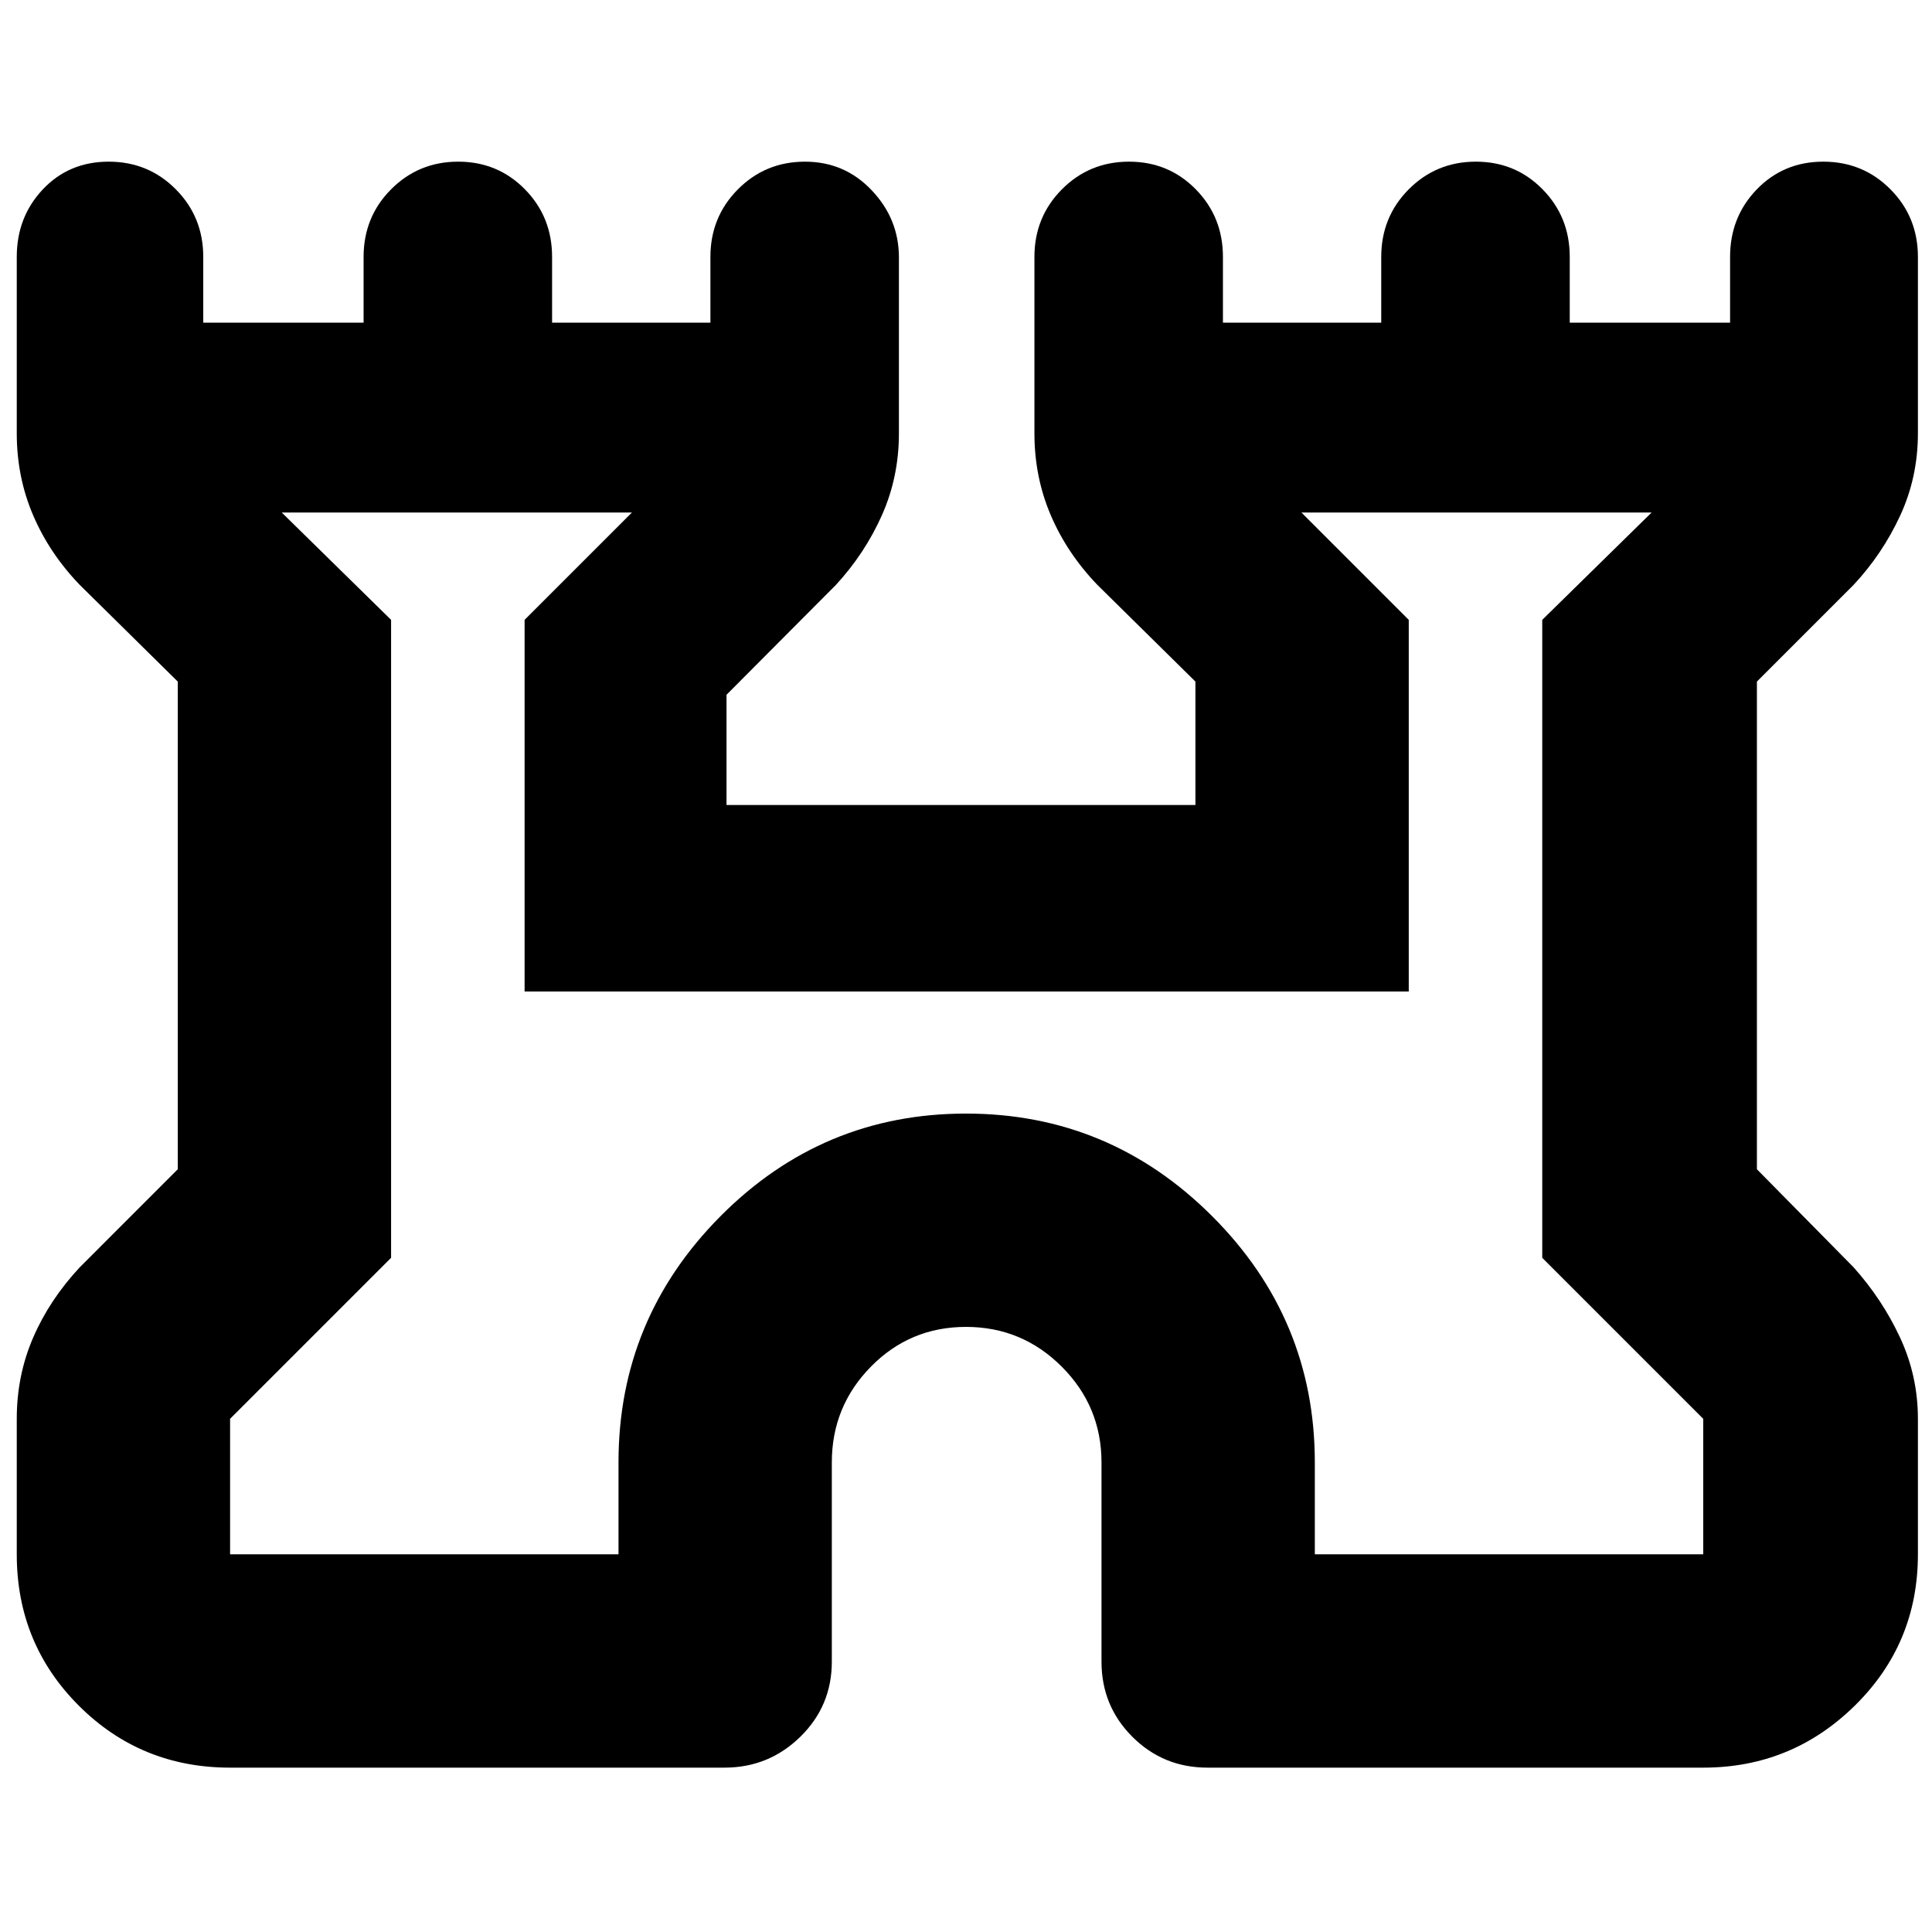 <svg xmlns="http://www.w3.org/2000/svg" height="40" viewBox="0 -960 960 960" width="40"><path d="M8.33-187.67V-255q0-21.53 8.14-40.35 8.14-18.83 23.2-34.98L88.33-379v-242.33l-48.66-48q-15.06-15.62-23.2-34.62-8.14-19-8.14-40.72v-87.66q0-19.86 12.98-33.6 12.98-13.74 32.7-13.74 19.71 0 33.35 13.74t13.64 33.6v32.66h79.67v-32.66q0-19.86 13.66-33.6 13.67-13.74 33.34-13.74 19.66 0 33.16 13.74 13.5 13.74 13.5 33.6v32.66H353v-32.66q0-19.86 13.67-33.6 13.66-13.74 33.33-13.74 19.67 0 33.17 14.24 13.5 14.23 13.5 33.43v87.33q0 21.72-8.47 40.72-8.48 19-22.87 34.62L361-614.77V-560h233v-61.33l-48.67-48q-15.05-15.62-23.19-34.62T514-744.67v-87.66q0-19.86 13.67-33.6 13.66-13.74 33.33-13.74 19.67 0 33.17 13.74t13.5 33.6v32.66h78.66v-32.66q0-19.86 13.67-33.6 13.67-13.74 33.33-13.74 19.67 0 33.17 13.74t13.5 33.6v32.66h79.67v-32.66q0-19.86 13.3-33.6 13.31-13.74 33.02-13.74 19.72 0 33.36 13.74Q953-852.19 953-832.33v87.66q0 21.83-8.83 40.91-8.84 19.09-23.17 34.43l-48 48V-379l48 48.67q14.33 16 23.17 35.04Q953-276.24 953-255v67.33q0 44.37-31.35 75.19-31.34 30.81-75.32 30.81H600q-22 0-37.33-15.33-15.34-15.33-15.34-37.33v-99q0-27.83-19.75-47.58-19.75-19.76-47.58-19.76t-47.25 19.76q-19.42 19.75-19.42 47.58v99q0 22-15.66 37.33Q382-81.67 360-81.67H114.33q-44.36 0-75.18-30.81Q8.33-143.3 8.33-187.67Zm106 0h193v-45.66q0-71.34 50.67-122.34t122-51q71.33 0 122.33 51t51 122.34v45.66h193V-255l-80-80v-317l54.34-53.33h-174L700-652v184.67H260.67V-652L314-705.33H140L194.33-652v317l-80 80v67.33Zm365.67-259Z"/></svg>